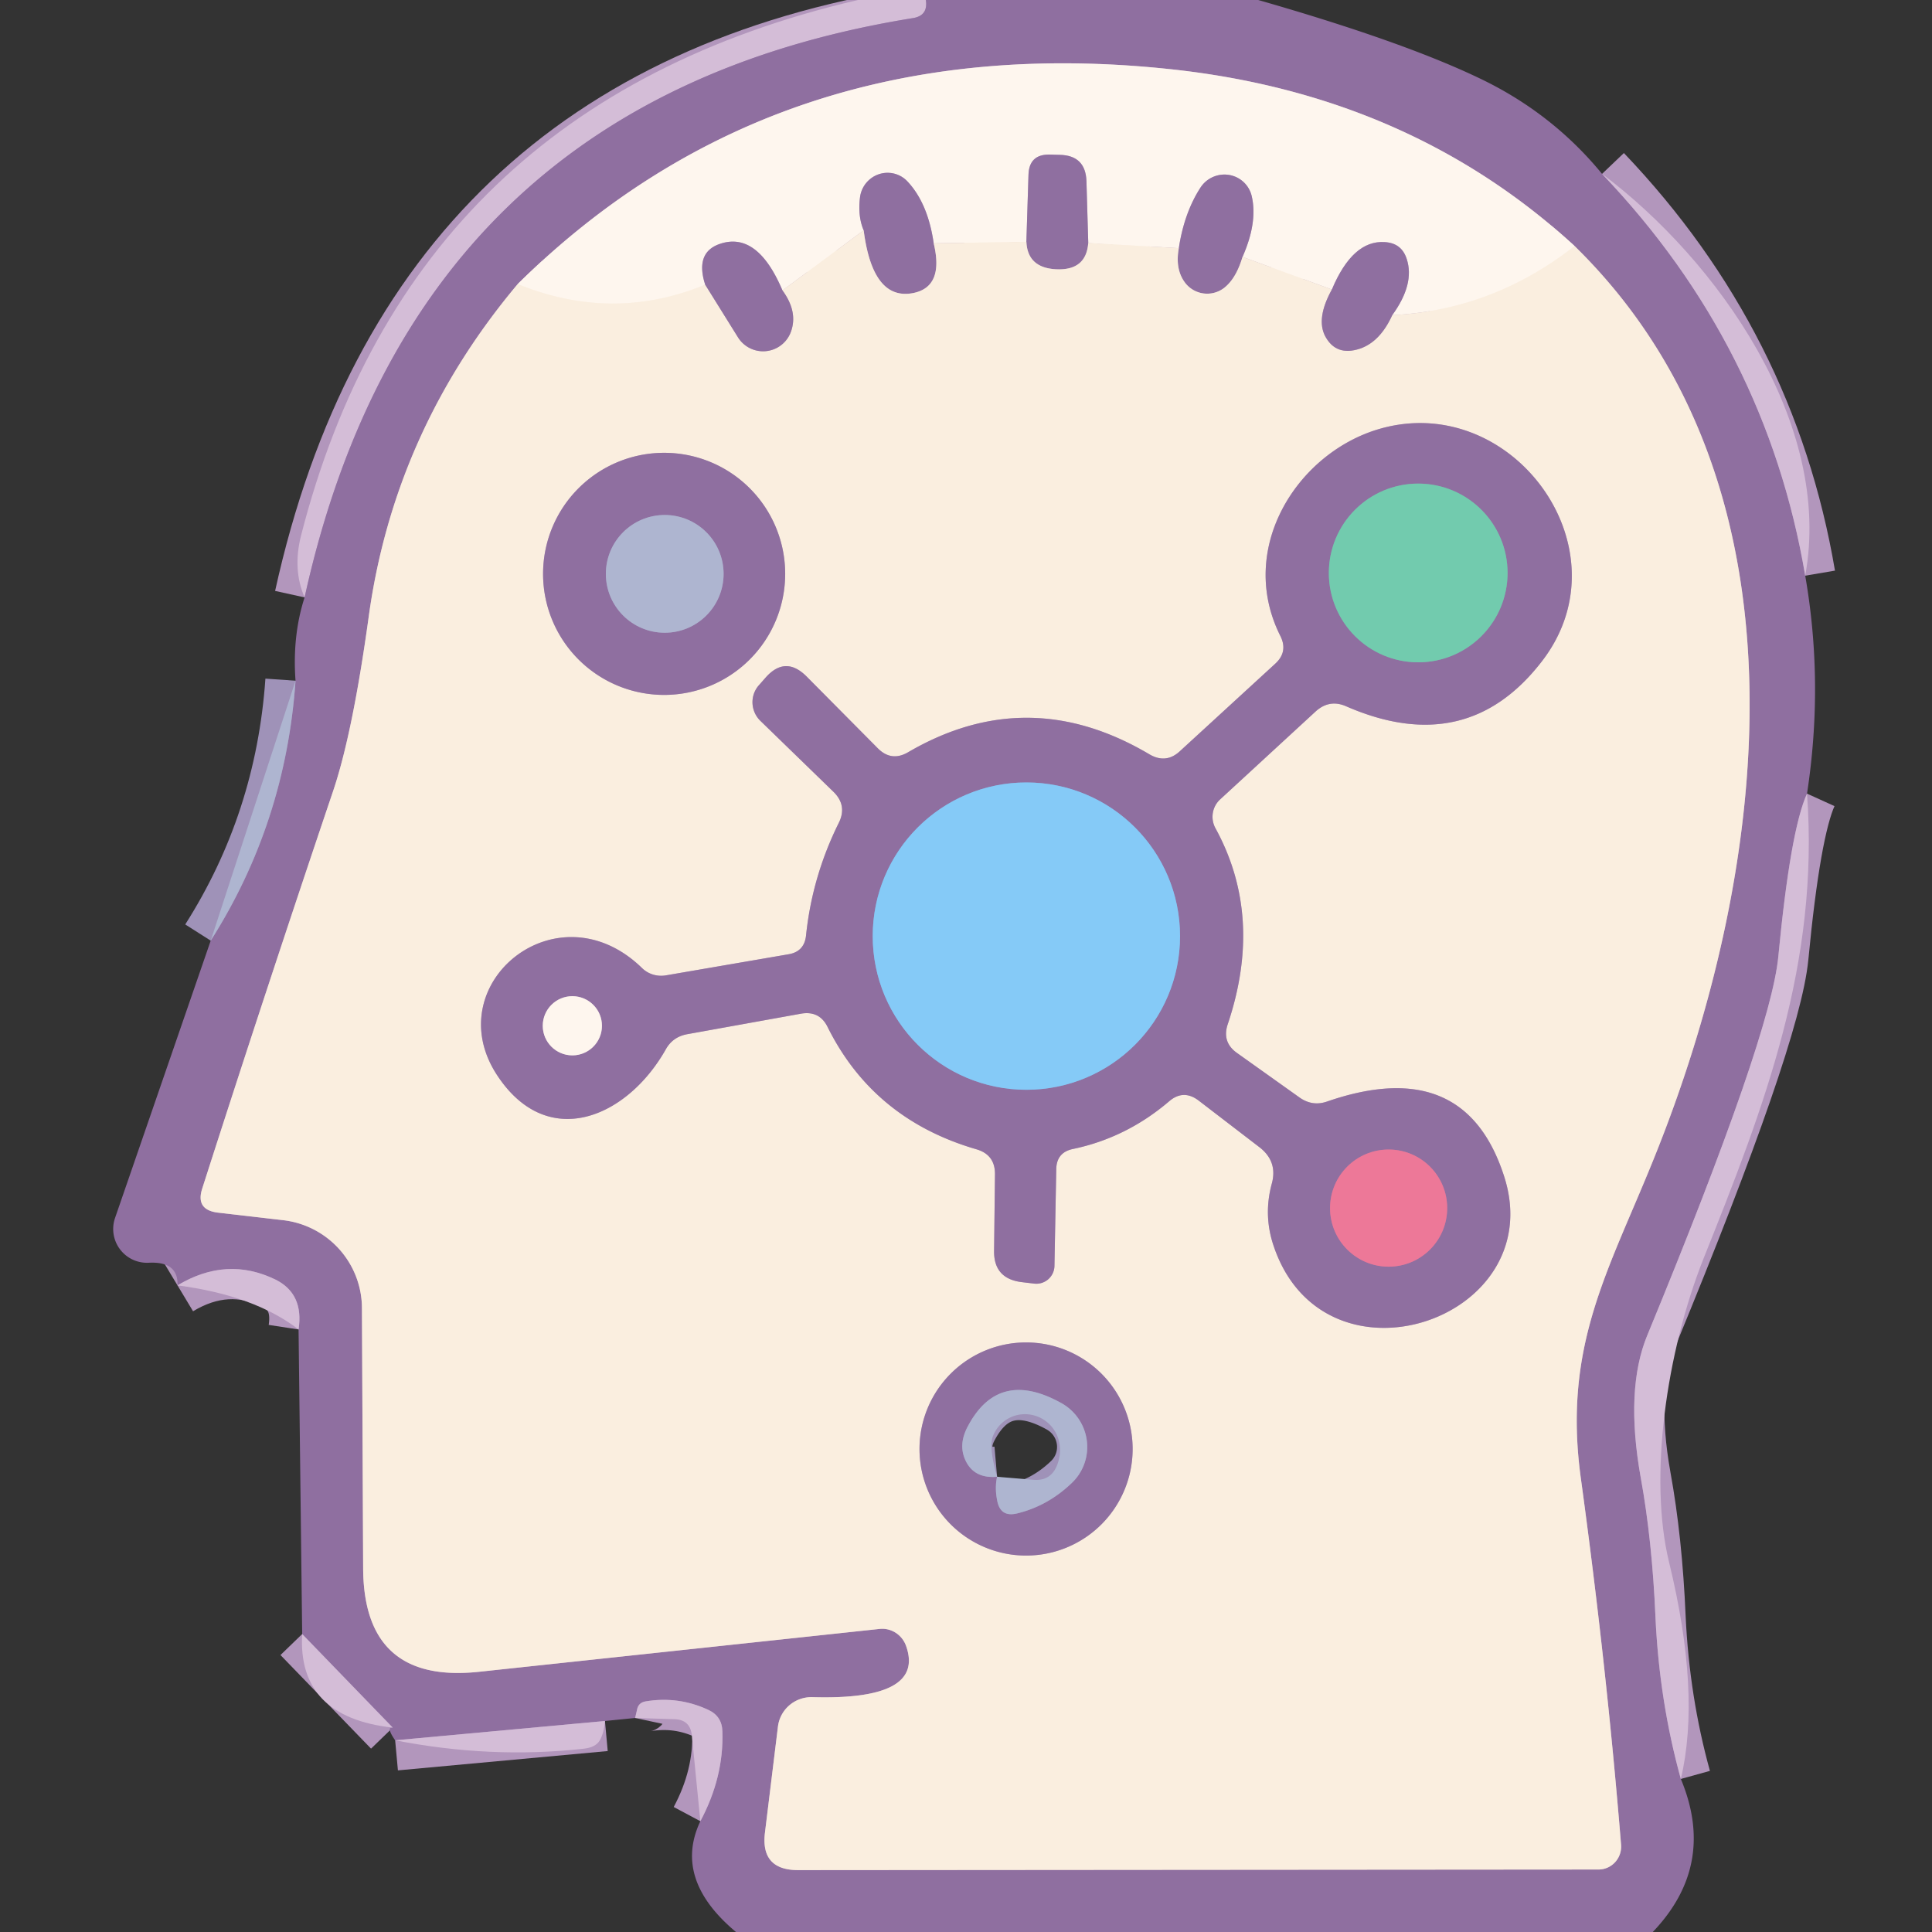 <?xml version="1.0" encoding="UTF-8" standalone="no"?>
<!DOCTYPE svg PUBLIC "-//W3C//DTD SVG 1.1//EN" "http://www.w3.org/Graphics/SVG/1.1/DTD/svg11.dtd">
<svg xmlns="http://www.w3.org/2000/svg" version="1.1" viewBox="0.00 0.00 64.00 64.00">
<rect x="0.00" y="0.00" width="64.00" height="64.00" fill="#333333" stroke="none"/>
<g stroke-width="2.00" fill="none" stroke-linecap="butt">
<path stroke="#b296bc" vector-effect="non-scaling-stroke" d="
  M 30.67 0.00
  Q 30.75 0.52 30.24 0.60
  Q 13.73 3.26 10.09 19.79"
/>
<path stroke="#b296bc" vector-effect="non-scaling-stroke" d="
  M 53.07 5.76
  Q 58.51 11.46 59.80 19.07"
/>
<path stroke="#b296bc" vector-effect="non-scaling-stroke" d="
  M 59.86 26.29
  Q 59.31 27.50 58.91 31.68
  Q 58.66 34.31 54.57 44.23
  Q 53.83 46.02 54.35 48.94
  Q 54.73 51.02 54.84 53.58
  Q 54.97 56.37 55.68 58.93"
/>
<path stroke="#b296bc" vector-effect="non-scaling-stroke" d="
  M 23.20 60.33
  Q 23.98 58.87 23.93 57.36
  Q 23.92 56.85 23.46 56.64
  Q 22.47 56.18 21.39 56.36
  Q 21.14 56.40 21.10 56.65
  Q 21.07 56.77 21.04 56.91"
/>
<path stroke="#b296bc" vector-effect="non-scaling-stroke" d="
  M 20.04 57.01
  L 13.09 57.65"
/>
<path stroke="#b296bc" vector-effect="non-scaling-stroke" d="
  M 13.01 57.23
  L 10.01 54.13"
/>
<path stroke="#b296bc" vector-effect="non-scaling-stroke" d="
  M 9.89 44.04
  Q 10.07 42.86 9.13 42.39
  Q 7.51 41.60 5.88 42.58"
/>
<path stroke="#9f92b8" vector-effect="non-scaling-stroke" d="
  M 6.98 31.16
  Q 9.46 27.26 9.79 22.55"
/>
<path stroke="#c5afc0" vector-effect="non-scaling-stroke" d="
  M 17.15 9.41
  Q 13.05 14.29 12.21 20.46
  Q 11.68 24.30 11.03 26.22
  Q 8.80 32.82 6.70 39.37
  Q 6.47 40.08 7.22 40.17
  L 9.38 40.42
  A 2.95 2.94 3.2 0 1 11.99 43.33
  L 12.03 51.94
  Q 12.04 55.79 15.87 55.38
  L 29.14 53.96
  A 0.85 0.83 76.5 0 1 30.01 54.51
  Q 30.67 56.33 26.91 56.22
  A 1.12 1.11 4.2 0 0 25.77 57.20
  L 25.34 60.71
  Q 25.19 61.95 26.44 61.95
  L 52.95 61.93
  A 0.76 0.75 87.6 0 0 53.70 61.11
  Q 53.22 55.20 52.37 48.99
  C 51.76 44.58 53.28 42.12 54.79 38.37
  C 58.56 29.04 60.33 16.14 52.16 8.15"
/>
<path stroke="#c7b3c7" vector-effect="non-scaling-stroke" d="
  M 52.16 8.15
  Q 46.69 3.13 38.75 2.29
  Q 25.77 0.91 17.15 9.41"
/>
<path stroke="#fcf2e7" vector-effect="non-scaling-stroke" d="
  M 52.16 8.15
  Q 49.46 10.27 46.12 10.44"
/>
<path stroke="#c7b3c7" vector-effect="non-scaling-stroke" d="
  M 46.12 10.44
  Q 46.87 9.41 46.60 8.58
  Q 46.43 8.05 45.87 8.02
  Q 44.81 7.95 44.12 9.59"
/>
<path stroke="#fcf2e7" vector-effect="non-scaling-stroke" d="
  M 44.12 9.59
  L 41.16 8.51"
/>
<path stroke="#c7b3c7" vector-effect="non-scaling-stroke" d="
  M 41.16 8.51
  Q 41.66 7.38 41.47 6.52
  A 0.94 0.93 -34.6 0 0 39.77 6.21
  Q 39.23 7.04 39.05 8.22"
/>
<path stroke="#fcf2e7" vector-effect="non-scaling-stroke" d="
  M 39.05 8.22
  L 36.05 8.05"
/>
<path stroke="#c7b3c7" vector-effect="non-scaling-stroke" d="
  M 36.05 8.05
  L 35.99 6.00
  Q 35.96 5.15 35.11 5.13
  L 34.77 5.12
  Q 34.09 5.11 34.07 5.79
  L 34.00 8.01"
/>
<path stroke="#fcf2e7" vector-effect="non-scaling-stroke" d="
  M 34.00 8.01
  L 30.93 8.06"
/>
<path stroke="#c7b3c7" vector-effect="non-scaling-stroke" d="
  M 30.93 8.06
  Q 30.74 6.74 30.07 6.02
  A 0.92 0.91 -62.9 0 0 28.49 6.53
  Q 28.41 7.16 28.61 7.63"
/>
<path stroke="#fcf2e7" vector-effect="non-scaling-stroke" d="
  M 28.61 7.63
  L 25.92 9.62"
/>
<path stroke="#c7b3c7" vector-effect="non-scaling-stroke" d="
  M 25.92 9.62
  Q 25.07 7.61 23.79 8.10
  Q 23.03 8.40 23.36 9.43"
/>
<path stroke="#fcf2e7" vector-effect="non-scaling-stroke" d="
  M 23.36 9.43
  Q 20.30 10.69 17.15 9.41"
/>
<path stroke="#c5afc0" vector-effect="non-scaling-stroke" d="
  M 41.16 8.51
  Q 40.95 9.22 40.56 9.53
  A 0.92 0.92 0.0 0 1 39.26 9.37
  Q 38.92 8.92 39.05 8.22"
/>
<path stroke="#c5afc0" vector-effect="non-scaling-stroke" d="
  M 30.93 8.06
  Q 31.28 9.51 30.24 9.71
  Q 28.91 9.96 28.61 7.63"
/>
<path stroke="#c5afc0" vector-effect="non-scaling-stroke" d="
  M 44.12 9.59
  Q 43.59 10.55 43.90 11.14
  Q 44.26 11.81 45.05 11.55
  Q 45.72 11.32 46.12 10.44"
/>
<path stroke="#c5afc0" vector-effect="non-scaling-stroke" d="
  M 23.36 9.43
  L 24.45 11.18
  A 0.98 0.98 0.0 0 0 26.20 10.99
  Q 26.44 10.33 25.92 9.62"
/>
<path stroke="#c5afc0" vector-effect="non-scaling-stroke" d="
  M 36.05 8.05
  Q 35.98 8.97 34.98 8.92
  Q 34.04 8.87 34.00 8.01"
/>
<path stroke="#c5afc0" vector-effect="non-scaling-stroke" d="
  M 29.08 24.79
  L 26.72 22.41
  Q 26.01 21.70 25.35 22.46
  L 25.13 22.71
  A 0.86 0.85 42.2 0 0 25.19 23.88
  L 27.60 26.22
  Q 28.08 26.68 27.78 27.27
  Q 26.90 29.05 26.70 31.00
  Q 26.64 31.52 26.13 31.61
  L 22.06 32.31
  A 0.92 0.90 -27.5 0 1 21.27 32.07
  C 18.47 29.34 14.51 32.58 16.45 35.59
  C 18.12 38.17 20.77 37.03 22.05 34.77
  Q 22.28 34.35 22.76 34.26
  L 26.53 33.58
  Q 27.15 33.47 27.42 34.03
  Q 28.94 37.08 32.34 38.07
  Q 32.97 38.25 32.96 38.91
  L 32.93 41.44
  Q 32.92 42.35 33.83 42.47
  L 34.25 42.52
  A 0.60 0.60 0.0 0 0 34.93 41.93
  L 34.99 38.73
  Q 35.00 38.17 35.55 38.06
  Q 37.31 37.69 38.72 36.49
  Q 39.20 36.07 39.71 36.46
  L 41.73 38.01
  Q 42.33 38.48 42.13 39.21
  Q 41.85 40.24 42.18 41.24
  C 43.83 46.26 51.35 43.74 49.83 38.98
  Q 48.53 34.91 43.96 36.49
  Q 43.47 36.66 43.04 36.35
  L 40.99 34.89
  Q 40.47 34.53 40.67 33.93
  Q 41.87 30.36 40.26 27.43
  A 0.79 0.78 54.8 0 1 40.42 26.48
  L 43.58 23.57
  Q 44.04 23.15 44.60 23.40
  Q 48.60 25.14 51.09 21.89
  C 53.97 18.13 50.00 12.83 45.56 14.25
  C 42.92 15.10 40.98 18.20 42.41 21.06
  Q 42.68 21.59 42.24 21.99
  L 39.09 24.88
  Q 38.63 25.31 38.08 24.99
  Q 34.05 22.60 30.08 24.92
  Q 29.53 25.24 29.08 24.79"
/>
<path stroke="#c5afc0" vector-effect="non-scaling-stroke" d="
  M 26.01 19.01
  A 4.01 4.01 0.0 0 0 22.00 15.00
  A 4.01 4.01 0.0 0 0 17.99 19.01
  A 4.01 4.01 0.0 0 0 22.00 23.02
  A 4.01 4.01 0.0 0 0 26.01 19.01"
/>
<path stroke="#c5afc0" vector-effect="non-scaling-stroke" d="
  M 37.52 48.00
  A 3.53 3.53 0.0 0 0 33.99 44.47
  A 3.53 3.53 0.0 0 0 30.46 48.00
  A 3.53 3.53 0.0 0 0 33.99 51.53
  A 3.53 3.53 0.0 0 0 37.52 48.00"
/>
<path stroke="#819da7" vector-effect="non-scaling-stroke" d="
  M 49.94 18.98
  A 2.96 2.96 0.0 0 0 46.98 16.02
  A 2.96 2.96 0.0 0 0 44.02 18.98
  A 2.96 2.96 0.0 0 0 46.98 21.94
  A 2.96 2.96 0.0 0 0 49.94 18.98"
/>
<path stroke="#8a9dcc" vector-effect="non-scaling-stroke" d="
  M 39.09 31.01
  A 5.09 5.09 0.0 0 0 34.00 25.92
  A 5.09 5.09 0.0 0 0 28.91 31.01
  A 5.09 5.09 0.0 0 0 34.00 36.10
  A 5.09 5.09 0.0 0 0 39.09 31.01"
/>
<path stroke="#c7b3c7" vector-effect="non-scaling-stroke" d="
  M 19.94 33.98
  A 0.98 0.98 0.0 0 0 18.96 33.00
  A 0.98 0.98 0.0 0 0 17.98 33.98
  A 0.98 0.98 0.0 0 0 18.96 34.96
  A 0.98 0.98 0.0 0 0 19.94 33.98"
/>
<path stroke="#be749c" vector-effect="non-scaling-stroke" d="
  M 47.94 40.02
  A 1.94 1.94 0.0 0 0 46.00 38.08
  A 1.94 1.94 0.0 0 0 44.06 40.02
  A 1.94 1.94 0.0 0 0 46.00 41.96
  A 1.94 1.94 0.0 0 0 47.94 40.02"
/>
<path stroke="#9f92b8" vector-effect="non-scaling-stroke" d="
  M 23.97 19.01
  A 1.95 1.95 0.0 0 0 22.02 17.06
  A 1.95 1.95 0.0 0 0 20.07 19.01
  A 1.95 1.95 0.0 0 0 22.02 20.96
  A 1.95 1.95 0.0 0 0 23.97 19.01"
/>
<path stroke="#9f92b8" vector-effect="non-scaling-stroke" d="
  M 33.03 48.92
  Q 32.95 49.28 33.03 49.69
  Q 33.13 50.28 33.71 50.13
  Q 34.72 49.88 35.51 49.12
  A 1.66 1.65 37.6 0 0 35.16 46.48
  Q 33.08 45.32 32.06 47.25
  Q 31.76 47.81 31.95 48.30
  Q 32.22 48.99 33.03 48.92"
/>
</g>
<path fill="#d4bdd7" d="
  M 30.67 0.00
  Q 30.75 0.52 30.24 0.60
  Q 13.73 3.26 10.09 19.79
  Q 9.69 18.87 9.97 17.75
  Q 13.63 3.44 28.42 0.00
  L 30.67 0.00
  Z"
/>
<path fill="#8f6fa0" d="
  M 41.68 0.00
  Q 46.39 1.35 48.94 2.56
  Q 51.39 3.71 53.07 5.76
  Q 58.51 11.46 59.80 19.07
  Q 60.42 22.63 59.86 26.29
  Q 59.31 27.50 58.91 31.68
  Q 58.66 34.31 54.57 44.23
  Q 53.83 46.02 54.35 48.94
  Q 54.73 51.02 54.84 53.58
  Q 54.97 56.37 55.68 58.93
  Q 56.87 61.78 54.75 64.00
  L 24.38 64.00
  Q 22.29 62.25 23.20 60.33
  Q 23.98 58.87 23.93 57.36
  Q 23.92 56.85 23.46 56.64
  Q 22.47 56.18 21.39 56.36
  Q 21.14 56.40 21.10 56.65
  Q 21.07 56.77 21.04 56.91
  L 20.04 57.01
  L 13.09 57.65
  Q 12.78 57.20 13.01 57.23
  L 10.01 54.13
  L 9.89 44.04
  Q 10.07 42.86 9.13 42.39
  Q 7.51 41.60 5.88 42.58
  Q 5.91 41.78 4.93 41.83
  A 1.12 1.12 0.0 0 1 3.81 40.35
  L 6.98 31.16
  Q 9.46 27.26 9.79 22.55
  Q 9.68 21.06 10.09 19.79
  Q 13.73 3.26 30.24 0.60
  Q 30.75 0.52 30.67 0.00
  L 41.68 0.00
  Z
  M 17.15 9.41
  Q 13.05 14.29 12.21 20.46
  Q 11.68 24.30 11.03 26.22
  Q 8.80 32.82 6.70 39.37
  Q 6.47 40.08 7.22 40.17
  L 9.38 40.42
  A 2.95 2.94 3.2 0 1 11.99 43.33
  L 12.03 51.94
  Q 12.04 55.79 15.87 55.38
  L 29.14 53.96
  A 0.85 0.83 76.5 0 1 30.01 54.51
  Q 30.67 56.33 26.91 56.22
  A 1.12 1.11 4.2 0 0 25.77 57.20
  L 25.34 60.71
  Q 25.19 61.95 26.44 61.95
  L 52.95 61.93
  A 0.76 0.75 87.6 0 0 53.70 61.11
  Q 53.22 55.20 52.37 48.99
  C 51.76 44.58 53.28 42.12 54.79 38.37
  C 58.56 29.04 60.33 16.14 52.16 8.15
  Q 46.69 3.13 38.75 2.29
  Q 25.77 0.91 17.15 9.41
  Z"
/>
<path fill="#fef6ee" d="
  M 52.16 8.15
  Q 49.46 10.27 46.12 10.44
  Q 46.87 9.41 46.60 8.58
  Q 46.43 8.05 45.87 8.02
  Q 44.81 7.95 44.12 9.59
  L 41.16 8.51
  Q 41.66 7.38 41.47 6.52
  A 0.94 0.93 -34.6 0 0 39.77 6.21
  Q 39.23 7.04 39.05 8.22
  L 36.05 8.05
  L 35.99 6.00
  Q 35.96 5.15 35.11 5.13
  L 34.77 5.12
  Q 34.09 5.11 34.07 5.79
  L 34.00 8.01
  L 30.93 8.06
  Q 30.74 6.74 30.07 6.02
  A 0.92 0.91 -62.9 0 0 28.49 6.53
  Q 28.41 7.16 28.61 7.63
  L 25.92 9.62
  Q 25.07 7.61 23.79 8.10
  Q 23.03 8.40 23.36 9.43
  Q 20.30 10.69 17.15 9.41
  Q 25.77 0.91 38.75 2.29
  Q 46.69 3.13 52.16 8.15
  Z"
/>
<path fill="#8f6fa0" d="
  M 36.05 8.05
  Q 35.98 8.97 34.98 8.92
  Q 34.04 8.87 34.00 8.01
  L 34.07 5.79
  Q 34.09 5.11 34.77 5.12
  L 35.11 5.13
  Q 35.96 5.15 35.99 6.00
  L 36.05 8.05
  Z"
/>
<path fill="#8f6fa0" d="
  M 30.93 8.06
  Q 31.28 9.51 30.24 9.71
  Q 28.91 9.96 28.61 7.63
  Q 28.41 7.16 28.49 6.53
  A 0.92 0.91 -62.9 0 1 30.07 6.02
  Q 30.74 6.74 30.93 8.06
  Z"
/>
<path fill="#8f6fa0" d="
  M 41.16 8.51
  Q 40.95 9.22 40.56 9.53
  A 0.92 0.92 0.0 0 1 39.26 9.37
  Q 38.92 8.92 39.05 8.22
  Q 39.23 7.04 39.77 6.21
  A 0.94 0.93 -34.6 0 1 41.47 6.52
  Q 41.66 7.38 41.16 8.51
  Z"
/>
<path fill="#d4bdd7" d="
  M 53.07 5.76
  C 56.89 8.62 60.73 14.04 59.80 19.07
  Q 58.51 11.46 53.07 5.76
  Z"
/>
<path fill="#faeedf" d="
  M 30.93 8.06
  L 34.00 8.01
  Q 34.04 8.87 34.98 8.92
  Q 35.98 8.97 36.05 8.05
  L 39.05 8.22
  Q 38.92 8.92 39.26 9.37
  A 0.92 0.92 0.0 0 0 40.56 9.53
  Q 40.95 9.22 41.16 8.51
  L 44.12 9.59
  Q 43.59 10.55 43.90 11.14
  Q 44.26 11.81 45.05 11.55
  Q 45.72 11.32 46.12 10.44
  Q 49.46 10.27 52.16 8.15
  C 60.33 16.14 58.56 29.04 54.79 38.37
  C 53.28 42.12 51.76 44.58 52.37 48.99
  Q 53.22 55.20 53.70 61.11
  A 0.76 0.75 87.6 0 1 52.95 61.93
  L 26.44 61.95
  Q 25.19 61.95 25.34 60.71
  L 25.77 57.20
  A 1.12 1.11 4.2 0 1 26.91 56.22
  Q 30.67 56.33 30.01 54.51
  A 0.85 0.83 76.5 0 0 29.14 53.96
  L 15.87 55.38
  Q 12.04 55.79 12.03 51.94
  L 11.99 43.33
  A 2.95 2.94 3.2 0 0 9.38 40.42
  L 7.22 40.17
  Q 6.47 40.08 6.70 39.37
  Q 8.80 32.82 11.03 26.22
  Q 11.68 24.30 12.21 20.46
  Q 13.05 14.29 17.15 9.41
  Q 20.30 10.69 23.36 9.43
  L 24.45 11.18
  A 0.98 0.98 0.0 0 0 26.20 10.99
  Q 26.44 10.33 25.92 9.62
  L 28.61 7.63
  Q 28.91 9.96 30.24 9.71
  Q 31.28 9.51 30.93 8.06
  Z
  M 29.08 24.79
  L 26.72 22.41
  Q 26.01 21.70 25.35 22.46
  L 25.13 22.71
  A 0.86 0.85 42.2 0 0 25.19 23.88
  L 27.60 26.22
  Q 28.08 26.68 27.78 27.27
  Q 26.90 29.05 26.70 31.00
  Q 26.64 31.52 26.13 31.61
  L 22.06 32.31
  A 0.92 0.90 -27.5 0 1 21.27 32.07
  C 18.47 29.34 14.51 32.58 16.45 35.59
  C 18.12 38.17 20.77 37.03 22.05 34.77
  Q 22.28 34.35 22.76 34.26
  L 26.53 33.58
  Q 27.15 33.47 27.42 34.03
  Q 28.94 37.08 32.34 38.07
  Q 32.97 38.25 32.96 38.91
  L 32.93 41.44
  Q 32.92 42.35 33.83 42.47
  L 34.25 42.52
  A 0.60 0.60 0.0 0 0 34.93 41.93
  L 34.99 38.73
  Q 35.00 38.17 35.55 38.06
  Q 37.31 37.69 38.72 36.49
  Q 39.20 36.07 39.71 36.46
  L 41.73 38.01
  Q 42.33 38.48 42.13 39.21
  Q 41.85 40.24 42.18 41.24
  C 43.83 46.26 51.35 43.74 49.83 38.98
  Q 48.53 34.91 43.96 36.49
  Q 43.47 36.66 43.04 36.35
  L 40.99 34.89
  Q 40.47 34.53 40.67 33.93
  Q 41.87 30.36 40.26 27.43
  A 0.79 0.78 54.8 0 1 40.42 26.48
  L 43.58 23.57
  Q 44.04 23.15 44.60 23.40
  Q 48.60 25.14 51.09 21.89
  C 53.97 18.13 50.00 12.83 45.56 14.25
  C 42.92 15.10 40.98 18.20 42.41 21.06
  Q 42.68 21.59 42.24 21.99
  L 39.09 24.88
  Q 38.63 25.31 38.08 24.99
  Q 34.05 22.60 30.08 24.92
  Q 29.53 25.24 29.08 24.79
  Z
  M 26.01 19.01
  A 4.01 4.01 0.0 0 0 22.00 15.00
  A 4.01 4.01 0.0 0 0 17.99 19.01
  A 4.01 4.01 0.0 0 0 22.00 23.02
  A 4.01 4.01 0.0 0 0 26.01 19.01
  Z
  M 37.52 48.00
  A 3.53 3.53 0.0 0 0 33.99 44.47
  A 3.53 3.53 0.0 0 0 30.46 48.00
  A 3.53 3.53 0.0 0 0 33.99 51.53
  A 3.53 3.53 0.0 0 0 37.52 48.00
  Z"
/>
<path fill="#8f6fa0" d="
  M 25.92 9.62
  Q 26.44 10.33 26.20 10.99
  A 0.98 0.98 0.0 0 1 24.45 11.18
  L 23.36 9.43
  Q 23.03 8.40 23.79 8.10
  Q 25.07 7.61 25.92 9.62
  Z"
/>
<path fill="#8f6fa0" d="
  M 46.12 10.44
  Q 45.72 11.32 45.05 11.55
  Q 44.26 11.81 43.90 11.14
  Q 43.59 10.55 44.12 9.59
  Q 44.81 7.95 45.87 8.02
  Q 46.43 8.05 46.60 8.58
  Q 46.87 9.41 46.12 10.44
  Z"
/>
<path fill="#8f6fa0" d="
  M 30.08 24.92
  Q 34.05 22.60 38.08 24.99
  Q 38.63 25.31 39.09 24.88
  L 42.24 21.99
  Q 42.68 21.59 42.41 21.06
  C 40.98 18.20 42.92 15.10 45.56 14.25
  C 50.00 12.83 53.97 18.13 51.09 21.89
  Q 48.60 25.14 44.60 23.40
  Q 44.04 23.15 43.58 23.57
  L 40.42 26.48
  A 0.79 0.78 54.8 0 0 40.26 27.43
  Q 41.87 30.36 40.67 33.93
  Q 40.47 34.53 40.99 34.89
  L 43.04 36.35
  Q 43.47 36.66 43.96 36.49
  Q 48.53 34.91 49.83 38.98
  C 51.35 43.74 43.83 46.26 42.18 41.24
  Q 41.85 40.24 42.13 39.21
  Q 42.33 38.48 41.73 38.01
  L 39.71 36.46
  Q 39.20 36.07 38.72 36.49
  Q 37.31 37.69 35.55 38.06
  Q 35.00 38.17 34.99 38.73
  L 34.93 41.93
  A 0.60 0.60 0.0 0 1 34.25 42.52
  L 33.83 42.47
  Q 32.92 42.35 32.93 41.44
  L 32.96 38.91
  Q 32.97 38.25 32.34 38.07
  Q 28.94 37.08 27.42 34.03
  Q 27.15 33.47 26.53 33.58
  L 22.76 34.26
  Q 22.28 34.35 22.05 34.77
  C 20.77 37.03 18.12 38.17 16.45 35.59
  C 14.51 32.58 18.47 29.34 21.27 32.07
  A 0.92 0.90 -27.5 0 0 22.06 32.31
  L 26.13 31.61
  Q 26.64 31.52 26.70 31.00
  Q 26.90 29.05 27.78 27.27
  Q 28.08 26.68 27.60 26.22
  L 25.19 23.88
  A 0.86 0.85 42.2 0 1 25.13 22.71
  L 25.35 22.46
  Q 26.01 21.70 26.72 22.41
  L 29.08 24.79
  Q 29.53 25.24 30.08 24.92
  Z
  M 49.94 18.98
  A 2.96 2.96 0.0 0 0 46.98 16.02
  A 2.96 2.96 0.0 0 0 44.02 18.98
  A 2.96 2.96 0.0 0 0 46.98 21.94
  A 2.96 2.96 0.0 0 0 49.94 18.98
  Z
  M 39.09 31.01
  A 5.09 5.09 0.0 0 0 34.00 25.92
  A 5.09 5.09 0.0 0 0 28.91 31.01
  A 5.09 5.09 0.0 0 0 34.00 36.10
  A 5.09 5.09 0.0 0 0 39.09 31.01
  Z
  M 19.94 33.98
  A 0.98 0.98 0.0 0 0 18.96 33.00
  A 0.98 0.98 0.0 0 0 17.98 33.98
  A 0.98 0.98 0.0 0 0 18.96 34.96
  A 0.98 0.98 0.0 0 0 19.94 33.98
  Z
  M 47.94 40.02
  A 1.94 1.94 0.0 0 0 46.00 38.08
  A 1.94 1.94 0.0 0 0 44.06 40.02
  A 1.94 1.94 0.0 0 0 46.00 41.96
  A 1.94 1.94 0.0 0 0 47.94 40.02
  Z"
/>
<path fill="#8f6fa0" d="
  M 26.01 19.01
  A 4.01 4.01 0.0 0 1 22.00 23.02
  A 4.01 4.01 0.0 0 1 17.99 19.01
  A 4.01 4.01 0.0 0 1 22.00 15.00
  A 4.01 4.01 0.0 0 1 26.01 19.01
  Z
  M 23.97 19.01
  A 1.95 1.95 0.0 0 0 22.02 17.06
  A 1.95 1.95 0.0 0 0 20.07 19.01
  A 1.95 1.95 0.0 0 0 22.02 20.96
  A 1.95 1.95 0.0 0 0 23.97 19.01
  Z"
/>
<circle fill="#72cbae" cx="46.98" cy="18.98" r="2.96"/>
<circle fill="#aeb5d0" cx="22.02" cy="19.01" r="1.95"/>
<path fill="#aeb5d0" d="
  M 9.79 22.55
  Q 9.46 27.26 6.98 31.16
  L 9.79 22.55
  Z"
/>
<circle fill="#85caf7" cx="34.00" cy="31.01" r="5.09"/>
<path fill="#d4bdd7" d="
  M 59.86 26.29
  C 60.27 31.90 58.47 36.60 56.44 41.67
  C 55.19 44.81 54.61 48.96 55.29 51.75
  Q 56.35 56.10 55.68 58.93
  Q 54.97 56.37 54.84 53.58
  Q 54.73 51.02 54.35 48.94
  Q 53.83 46.02 54.57 44.23
  Q 58.66 34.31 58.91 31.68
  Q 59.31 27.50 59.86 26.29
  Z"
/>
<circle fill="#fef6ee" cx="18.96" cy="33.98" r="0.98"/>
<circle fill="#ed7898" cx="46.00" cy="40.02" r="1.94"/>
<path fill="#d4bdd7" d="
  M 9.89 44.04
  Q 8.42 42.91 5.88 42.58
  Q 7.51 41.60 9.13 42.39
  Q 10.07 42.86 9.89 44.04
  Z"
/>
<path fill="#8f6fa0" d="
  M 37.52 48.00
  A 3.53 3.53 0.0 0 1 33.99 51.53
  A 3.53 3.53 0.0 0 1 30.46 48.00
  A 3.53 3.53 0.0 0 1 33.99 44.47
  A 3.53 3.53 0.0 0 1 37.52 48.00
  Z
  M 33.03 48.92
  Q 32.95 49.28 33.03 49.69
  Q 33.13 50.28 33.71 50.13
  Q 34.72 49.88 35.51 49.12
  A 1.66 1.65 37.6 0 0 35.16 46.48
  Q 33.08 45.32 32.06 47.25
  Q 31.76 47.81 31.95 48.30
  Q 32.22 48.99 33.03 48.92
  Z"
/>
<path fill="#aeb5d0" d="
  M 33.03 48.92
  L 34.23 49.02
  Q 34.81 49.07 35.02 48.53
  Q 35.21 48.03 35.02 47.56
  A 1.15 1.14 43.4 0 0 32.88 47.61
  Q 32.76 47.98 33.03 48.92
  Q 32.22 48.99 31.95 48.30
  Q 31.76 47.81 32.06 47.25
  Q 33.08 45.32 35.16 46.48
  A 1.66 1.65 37.6 0 1 35.51 49.12
  Q 34.72 49.88 33.71 50.13
  Q 33.13 50.28 33.03 49.69
  Q 32.95 49.28 33.03 48.92
  Z"
/>
<path fill="#d4bdd7" d="
  M 13.01 57.23
  Q 9.85 56.88 10.01 54.13
  L 13.01 57.23
  Z"
/>
<path fill="#d4bdd7" d="
  M 23.20 60.33
  L 22.92 57.50
  Q 22.87 56.96 22.33 56.95
  L 21.04 56.91
  Q 21.07 56.77 21.10 56.65
  Q 21.14 56.40 21.39 56.36
  Q 22.47 56.18 23.46 56.64
  Q 23.92 56.85 23.93 57.36
  Q 23.98 58.87 23.20 60.33
  Z"
/>
<path fill="#d4bdd7" d="
  M 20.04 57.01
  Q 20.01 57.40 19.87 57.65
  Q 19.73 57.89 19.32 57.93
  Q 16.26 58.27 13.09 57.65
  L 20.04 57.01
  Z"
/>
</svg>

